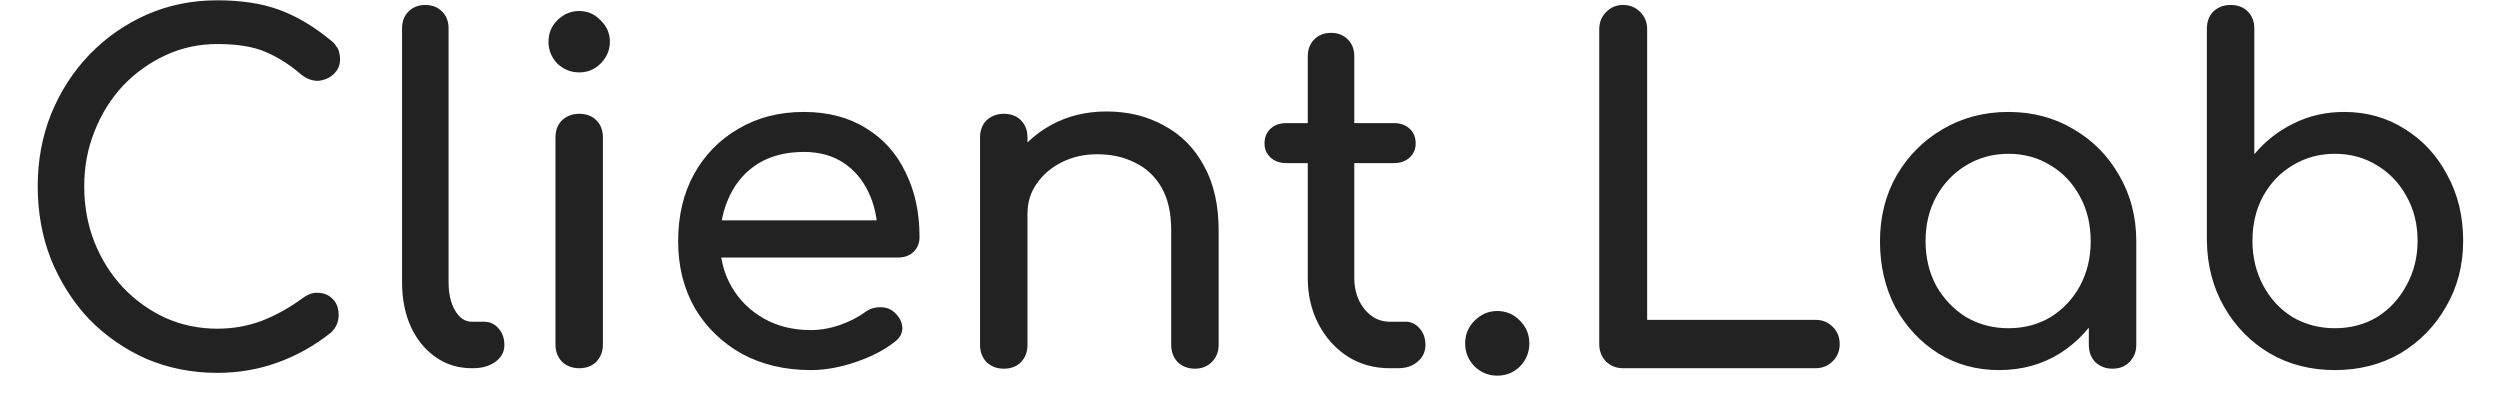 <svg width="129" height="21" viewBox="0 0 129 21" fill="none" xmlns="http://www.w3.org/2000/svg">
<path d="M11.21 19.24C9.914 19.24 8.698 19 7.562 18.52C6.442 18.024 5.458 17.344 4.61 16.48C3.778 15.6 3.122 14.576 2.642 13.408C2.178 12.24 1.946 10.976 1.946 9.616C1.946 8.272 2.178 7.024 2.642 5.872C3.122 4.704 3.778 3.688 4.61 2.824C5.458 1.944 6.442 1.256 7.562 0.76C8.682 0.264 9.898 0.016 11.21 0.016C12.442 0.016 13.498 0.176 14.378 0.496C15.274 0.816 16.17 1.344 17.066 2.08C17.194 2.176 17.29 2.28 17.354 2.392C17.434 2.488 17.482 2.592 17.498 2.704C17.53 2.8 17.546 2.92 17.546 3.064C17.546 3.368 17.434 3.624 17.21 3.832C17.002 4.024 16.746 4.136 16.442 4.168C16.138 4.184 15.842 4.08 15.554 3.856C14.962 3.344 14.346 2.952 13.706 2.68C13.082 2.408 12.25 2.272 11.21 2.272C10.266 2.272 9.378 2.464 8.546 2.848C7.714 3.232 6.978 3.76 6.338 4.432C5.714 5.104 5.226 5.888 4.874 6.784C4.522 7.664 4.346 8.608 4.346 9.616C4.346 10.64 4.522 11.6 4.874 12.496C5.226 13.376 5.714 14.152 6.338 14.824C6.978 15.496 7.714 16.024 8.546 16.408C9.378 16.776 10.266 16.96 11.21 16.96C12.026 16.96 12.794 16.824 13.514 16.552C14.25 16.264 14.954 15.872 15.626 15.376C15.914 15.168 16.194 15.08 16.466 15.112C16.754 15.128 16.994 15.24 17.186 15.448C17.378 15.64 17.474 15.912 17.474 16.264C17.474 16.424 17.442 16.584 17.378 16.744C17.314 16.888 17.218 17.024 17.09 17.152C16.226 17.84 15.298 18.36 14.306 18.712C13.33 19.064 12.298 19.24 11.21 19.24ZM24.346 19C23.642 19 23.018 18.808 22.474 18.424C21.93 18.04 21.506 17.52 21.202 16.864C20.898 16.192 20.746 15.424 20.746 14.56V1.456C20.746 1.104 20.858 0.816 21.082 0.592C21.306 0.368 21.594 0.256 21.946 0.256C22.298 0.256 22.586 0.368 22.81 0.592C23.034 0.816 23.146 1.104 23.146 1.456V14.56C23.146 15.152 23.258 15.64 23.482 16.024C23.706 16.408 23.994 16.6 24.346 16.6H24.946C25.266 16.6 25.522 16.712 25.714 16.936C25.922 17.16 26.026 17.448 26.026 17.8C26.026 18.152 25.874 18.44 25.57 18.664C25.266 18.888 24.874 19 24.394 19H24.346ZM29.886 19C29.534 19 29.238 18.888 28.998 18.664C28.774 18.424 28.662 18.128 28.662 17.776V7.096C28.662 6.728 28.774 6.432 28.998 6.208C29.238 5.984 29.534 5.872 29.886 5.872C30.254 5.872 30.55 5.984 30.774 6.208C30.998 6.432 31.11 6.728 31.11 7.096V17.776C31.11 18.128 30.998 18.424 30.774 18.664C30.55 18.888 30.254 19 29.886 19ZM29.886 3.736C29.454 3.736 29.078 3.584 28.758 3.28C28.454 2.96 28.302 2.584 28.302 2.152C28.302 1.72 28.454 1.352 28.758 1.048C29.078 0.728 29.454 0.568 29.886 0.568C30.318 0.568 30.686 0.728 30.99 1.048C31.31 1.352 31.47 1.72 31.47 2.152C31.47 2.584 31.31 2.96 30.99 3.28C30.686 3.584 30.318 3.736 29.886 3.736ZM41.832 19.096C40.504 19.096 39.32 18.816 38.28 18.256C37.256 17.68 36.448 16.896 35.856 15.904C35.28 14.896 34.992 13.744 34.992 12.448C34.992 11.136 35.264 9.984 35.808 8.992C36.368 7.984 37.136 7.2 38.112 6.64C39.088 6.064 40.208 5.776 41.472 5.776C42.72 5.776 43.792 6.056 44.688 6.616C45.584 7.16 46.264 7.92 46.728 8.896C47.208 9.856 47.448 10.968 47.448 12.232C47.448 12.536 47.344 12.792 47.136 13C46.928 13.192 46.664 13.288 46.344 13.288H36.672V11.368H46.272L45.288 12.04C45.272 11.24 45.112 10.528 44.808 9.904C44.504 9.264 44.072 8.76 43.512 8.392C42.952 8.024 42.272 7.84 41.472 7.84C40.56 7.84 39.776 8.04 39.12 8.44C38.48 8.84 37.992 9.392 37.656 10.096C37.32 10.784 37.152 11.568 37.152 12.448C37.152 13.328 37.352 14.112 37.752 14.8C38.152 15.488 38.704 16.032 39.408 16.432C40.112 16.832 40.92 17.032 41.832 17.032C42.328 17.032 42.832 16.944 43.344 16.768C43.872 16.576 44.296 16.36 44.616 16.12C44.856 15.944 45.112 15.856 45.384 15.856C45.672 15.84 45.92 15.92 46.128 16.096C46.4 16.336 46.544 16.6 46.56 16.888C46.576 17.176 46.448 17.424 46.176 17.632C45.632 18.064 44.952 18.416 44.136 18.688C43.336 18.96 42.568 19.096 41.832 19.096ZM61.658 19.024C61.306 19.024 61.01 18.912 60.77 18.688C60.546 18.448 60.434 18.152 60.434 17.8V11.896C60.434 10.984 60.266 10.24 59.93 9.664C59.594 9.088 59.138 8.664 58.562 8.392C58.002 8.104 57.354 7.96 56.618 7.96C55.946 7.96 55.338 8.096 54.794 8.368C54.25 8.64 53.818 9.008 53.498 9.472C53.178 9.92 53.018 10.44 53.018 11.032H51.506C51.506 10.024 51.746 9.128 52.226 8.344C52.722 7.544 53.394 6.912 54.242 6.448C55.09 5.984 56.042 5.752 57.098 5.752C58.202 5.752 59.186 5.992 60.05 6.472C60.93 6.936 61.618 7.624 62.114 8.536C62.626 9.448 62.882 10.568 62.882 11.896V17.8C62.882 18.152 62.762 18.448 62.522 18.688C62.298 18.912 62.01 19.024 61.658 19.024ZM51.794 19.024C51.442 19.024 51.146 18.912 50.906 18.688C50.682 18.448 50.57 18.152 50.57 17.8V7.096C50.57 6.728 50.682 6.432 50.906 6.208C51.146 5.984 51.442 5.872 51.794 5.872C52.162 5.872 52.458 5.984 52.682 6.208C52.906 6.432 53.018 6.728 53.018 7.096V17.8C53.018 18.152 52.906 18.448 52.682 18.688C52.458 18.912 52.162 19.024 51.794 19.024ZM71.706 19C70.906 19 70.186 18.8 69.546 18.4C68.906 17.984 68.401 17.424 68.034 16.72C67.665 16.016 67.481 15.224 67.481 14.344V2.896C67.481 2.544 67.594 2.256 67.817 2.032C68.041 1.808 68.329 1.696 68.681 1.696C69.034 1.696 69.322 1.808 69.546 2.032C69.769 2.256 69.882 2.544 69.882 2.896V14.344C69.882 14.984 70.058 15.52 70.409 15.952C70.761 16.384 71.194 16.6 71.706 16.6H72.522C72.809 16.6 73.049 16.712 73.242 16.936C73.45 17.16 73.553 17.448 73.553 17.8C73.553 18.152 73.418 18.44 73.145 18.664C72.889 18.888 72.553 19 72.138 19H71.706ZM66.377 8.416C66.041 8.416 65.769 8.32 65.561 8.128C65.353 7.936 65.249 7.696 65.249 7.408C65.249 7.088 65.353 6.832 65.561 6.64C65.769 6.448 66.041 6.352 66.377 6.352H71.921C72.257 6.352 72.529 6.448 72.737 6.64C72.945 6.832 73.049 7.088 73.049 7.408C73.049 7.696 72.945 7.936 72.737 8.128C72.529 8.32 72.257 8.416 71.921 8.416H66.377ZM77.258 19.384C76.81 19.384 76.418 19.224 76.082 18.904C75.762 18.568 75.602 18.176 75.602 17.728C75.602 17.264 75.762 16.872 76.082 16.552C76.418 16.216 76.81 16.048 77.258 16.048C77.722 16.048 78.114 16.216 78.434 16.552C78.754 16.872 78.914 17.264 78.914 17.728C78.914 18.176 78.754 18.568 78.434 18.904C78.114 19.224 77.722 19.384 77.258 19.384ZM83.745 19C83.393 19 83.097 18.88 82.857 18.64C82.633 18.4 82.521 18.104 82.521 17.752V1.504C82.521 1.152 82.641 0.856 82.881 0.616C83.121 0.376 83.409 0.256 83.745 0.256C84.097 0.256 84.393 0.376 84.633 0.616C84.873 0.856 84.993 1.152 84.993 1.504V16.504H93.681C94.033 16.504 94.329 16.624 94.569 16.864C94.809 17.104 94.929 17.4 94.929 17.752C94.929 18.104 94.809 18.4 94.569 18.64C94.329 18.88 94.033 19 93.681 19H83.745ZM103.152 19.096C101.984 19.096 100.936 18.808 100.008 18.232C99.079 17.64 98.344 16.848 97.799 15.856C97.272 14.848 97.007 13.712 97.007 12.448C97.007 11.184 97.296 10.048 97.871 9.04C98.463 8.032 99.255 7.24 100.248 6.664C101.256 6.072 102.384 5.776 103.632 5.776C104.88 5.776 106 6.072 106.992 6.664C107.984 7.24 108.768 8.032 109.344 9.04C109.936 10.048 110.232 11.184 110.232 12.448H109.296C109.296 13.712 109.024 14.848 108.48 15.856C107.952 16.848 107.224 17.64 106.296 18.232C105.368 18.808 104.32 19.096 103.152 19.096ZM103.632 16.936C104.448 16.936 105.176 16.744 105.816 16.36C106.456 15.96 106.96 15.424 107.328 14.752C107.696 14.064 107.88 13.296 107.88 12.448C107.88 11.584 107.696 10.816 107.328 10.144C106.96 9.456 106.456 8.92 105.816 8.536C105.176 8.136 104.448 7.936 103.632 7.936C102.832 7.936 102.104 8.136 101.448 8.536C100.808 8.92 100.296 9.456 99.912 10.144C99.543 10.816 99.359 11.584 99.359 12.448C99.359 13.296 99.543 14.064 99.912 14.752C100.296 15.424 100.808 15.96 101.448 16.36C102.104 16.744 102.832 16.936 103.632 16.936ZM109.008 19.024C108.656 19.024 108.36 18.912 108.12 18.688C107.896 18.448 107.784 18.152 107.784 17.8V14.128L108.24 11.584L110.232 12.448V17.8C110.232 18.152 110.112 18.448 109.872 18.688C109.648 18.912 109.36 19.024 109.008 19.024ZM120.475 19.096C119.227 19.096 118.107 18.808 117.115 18.232C116.123 17.64 115.339 16.84 114.763 15.832C114.187 14.824 113.891 13.688 113.875 12.424V1.48C113.875 1.112 113.987 0.816 114.211 0.592C114.451 0.368 114.747 0.256 115.099 0.256C115.467 0.256 115.763 0.368 115.987 0.592C116.211 0.816 116.323 1.112 116.323 1.48V7.96C116.883 7.288 117.555 6.76 118.339 6.376C119.139 5.976 120.011 5.776 120.955 5.776C122.123 5.776 123.171 6.072 124.099 6.664C125.027 7.24 125.755 8.032 126.283 9.04C126.827 10.032 127.099 11.16 127.099 12.424C127.099 13.688 126.803 14.824 126.211 15.832C125.635 16.84 124.851 17.64 123.859 18.232C122.867 18.808 121.739 19.096 120.475 19.096ZM120.475 16.936C121.291 16.936 122.019 16.744 122.659 16.36C123.299 15.96 123.803 15.416 124.171 14.728C124.555 14.04 124.747 13.272 124.747 12.424C124.747 11.56 124.555 10.792 124.171 10.12C123.803 9.448 123.299 8.92 122.659 8.536C122.019 8.136 121.291 7.936 120.475 7.936C119.675 7.936 118.947 8.136 118.291 8.536C117.651 8.92 117.147 9.448 116.779 10.12C116.411 10.792 116.227 11.56 116.227 12.424C116.227 13.272 116.411 14.04 116.779 14.728C117.147 15.416 117.651 15.96 118.291 16.36C118.947 16.744 119.675 16.936 120.475 16.936Z" fill="#222222"/>
</svg>
